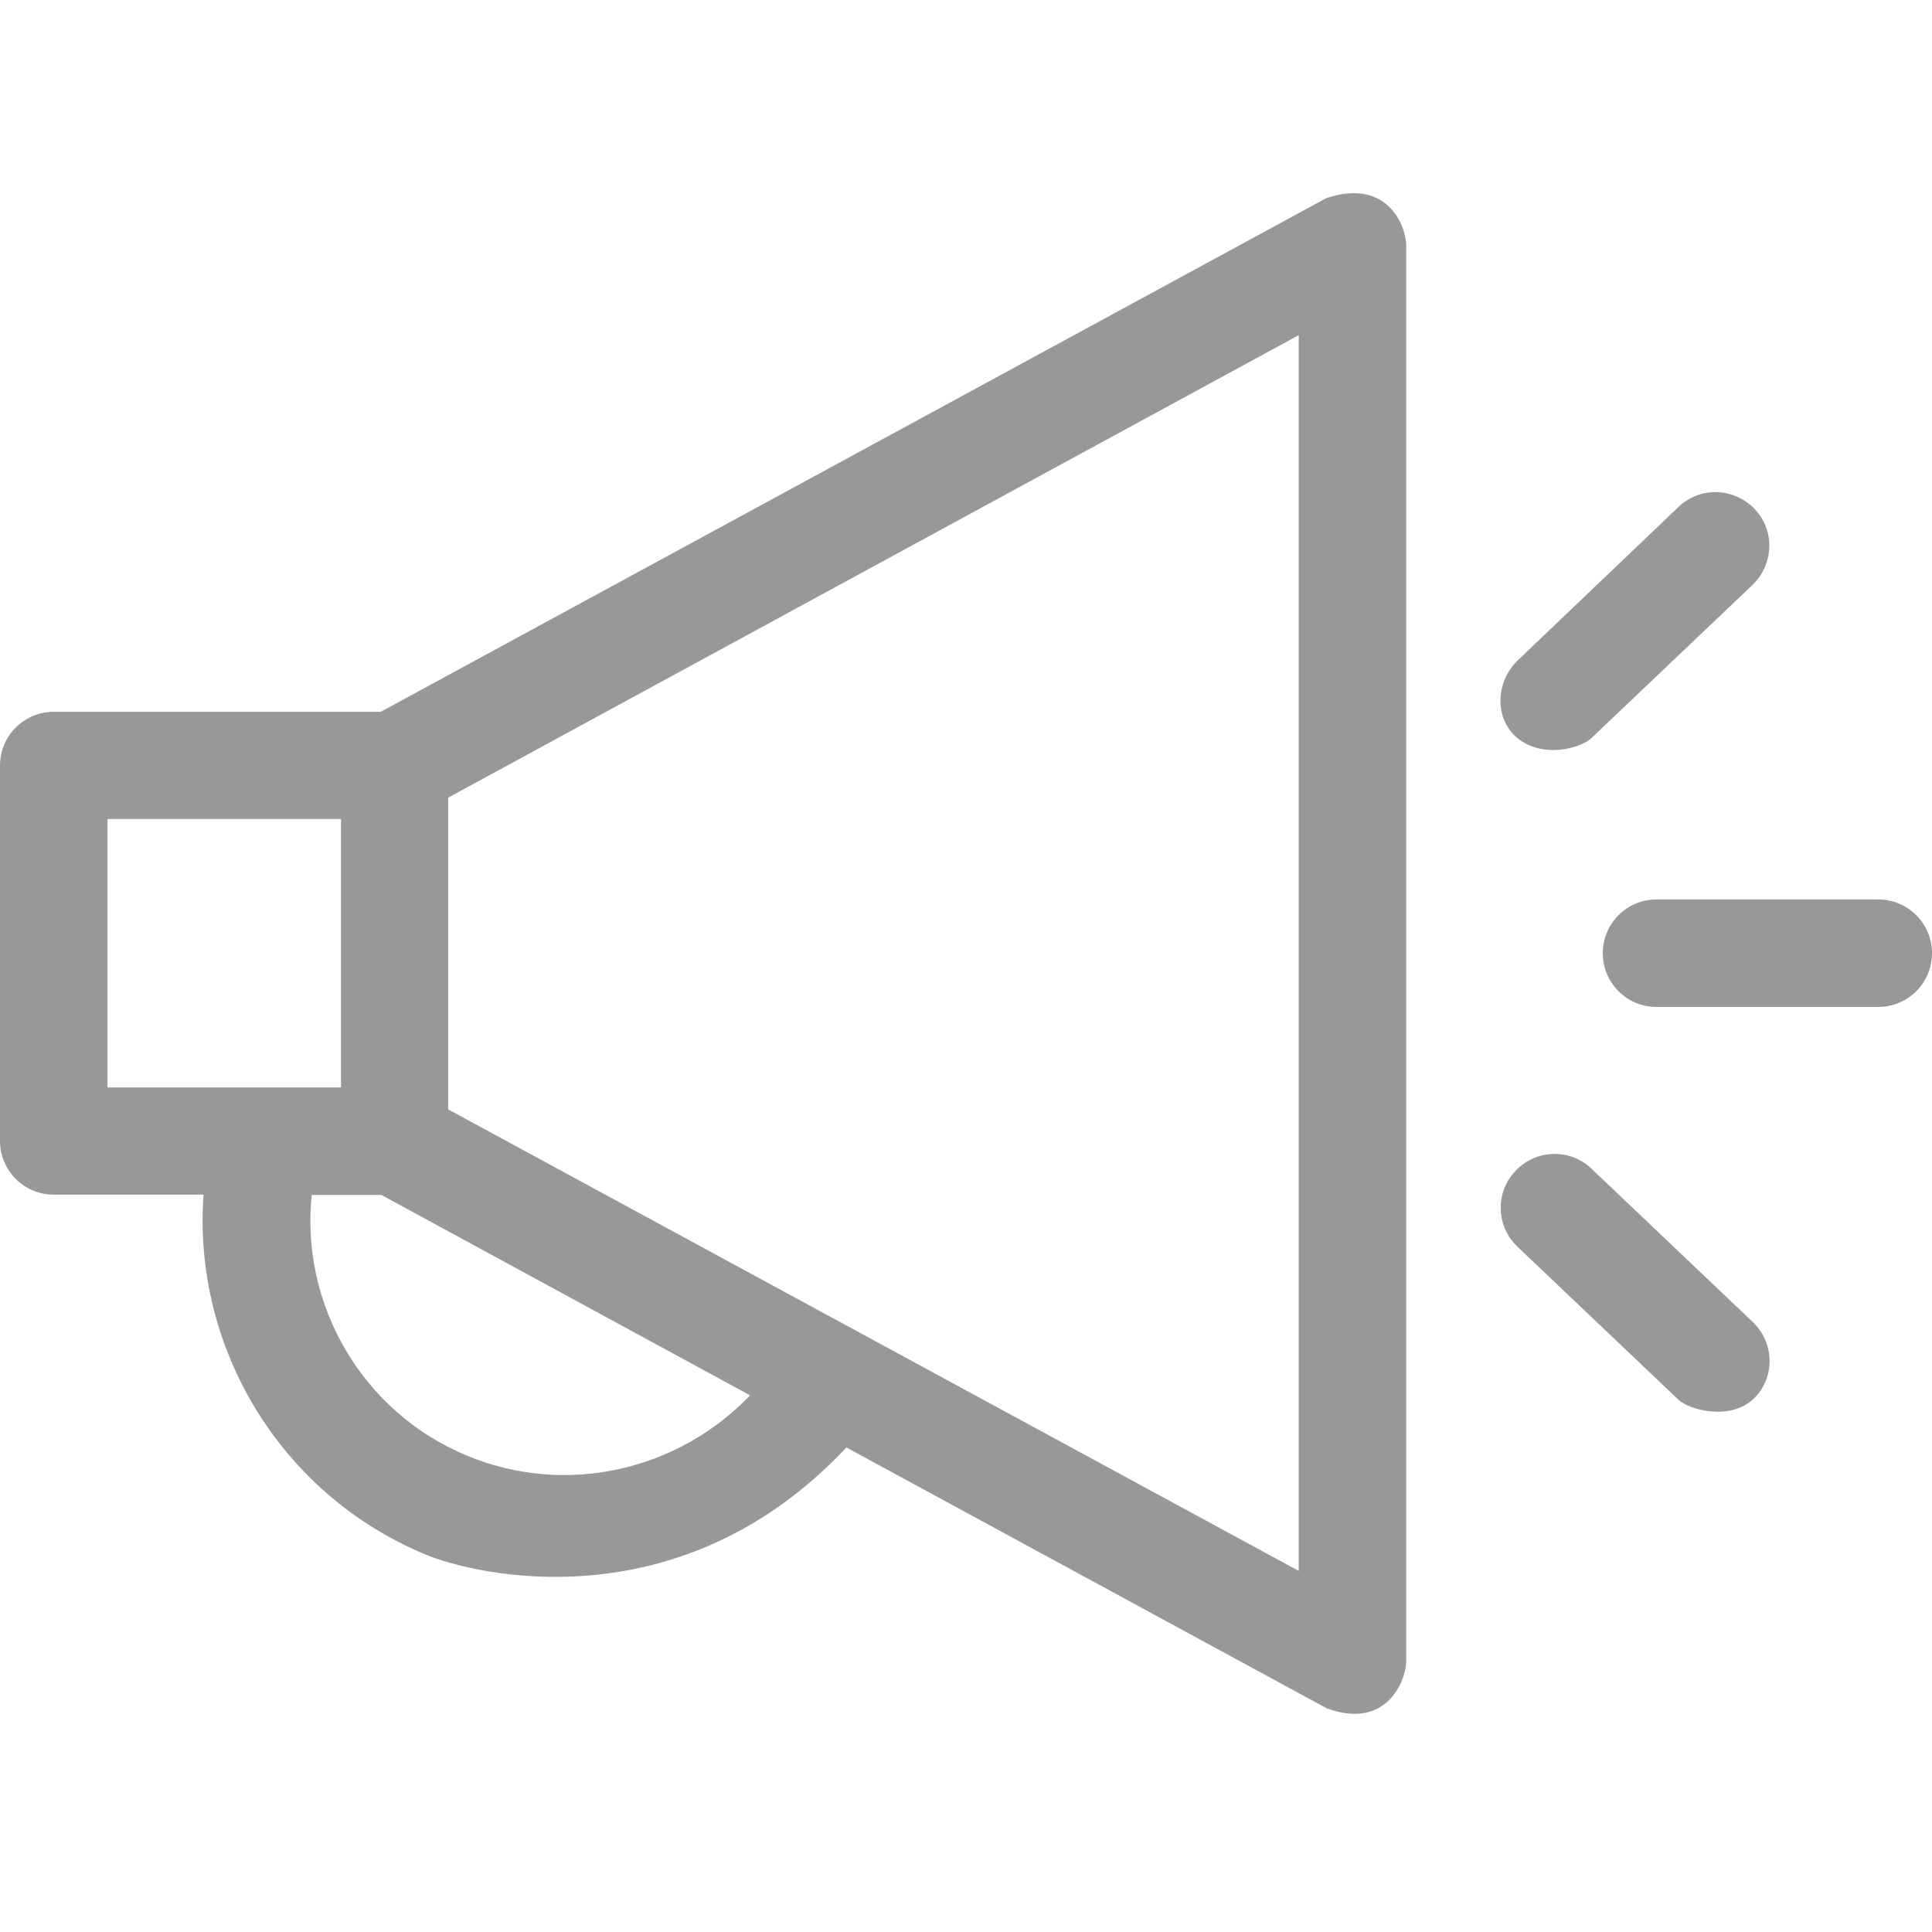 <svg width="50" height="50" viewBox="0 0 50 50" fill="none" xmlns="http://www.w3.org/2000/svg">
<path d="M34.327 5.126L9.854 18.421H1.391C0.626 18.421 0 19.038 0 19.812V29.526C0 30.291 0.617 30.917 1.391 30.917H5.268C4.98 34.86 7.244 38.671 11.022 40.235C12.183 40.721 17.542 42.104 21.905 37.461L34.335 44.211C35.899 44.787 36.393 43.47 36.393 42.993V6.345C36.385 5.859 35.924 4.6 34.327 5.126ZM2.782 28.143V21.195H8.825V28.143H2.782ZM12.093 37.675C9.376 36.556 7.771 33.765 8.067 30.925H9.87L19.411 36.111C17.558 38.054 14.653 38.737 12.093 37.675ZM11.599 28.711V20.643L33.611 8.674V40.655L11.599 28.711Z" fill="#989898"/>
<path d="M45.407 13.169C44.872 12.617 43.999 12.584 43.439 13.12L39.274 17.095C38.722 17.631 38.665 18.544 39.225 19.063C39.9 19.664 40.929 19.359 41.192 19.096L45.357 15.136C45.909 14.601 45.942 13.729 45.407 13.169Z" fill="#989898"/>
<path d="M48.609 23.278H42.871C42.106 23.278 41.48 23.895 41.48 24.669C41.48 25.434 42.097 26.06 42.871 26.06H48.609C49.374 26.06 50 25.442 50 24.669C50 23.895 49.374 23.278 48.609 23.278Z" fill="#989898"/>
<path d="M45.357 34.209L41.192 30.25C40.641 29.715 39.752 29.74 39.225 30.299C38.69 30.851 38.714 31.74 39.274 32.267L43.439 36.226C43.703 36.481 44.789 36.794 45.407 36.177C45.95 35.633 45.917 34.736 45.357 34.209Z" fill="#989898"/>
</svg>
